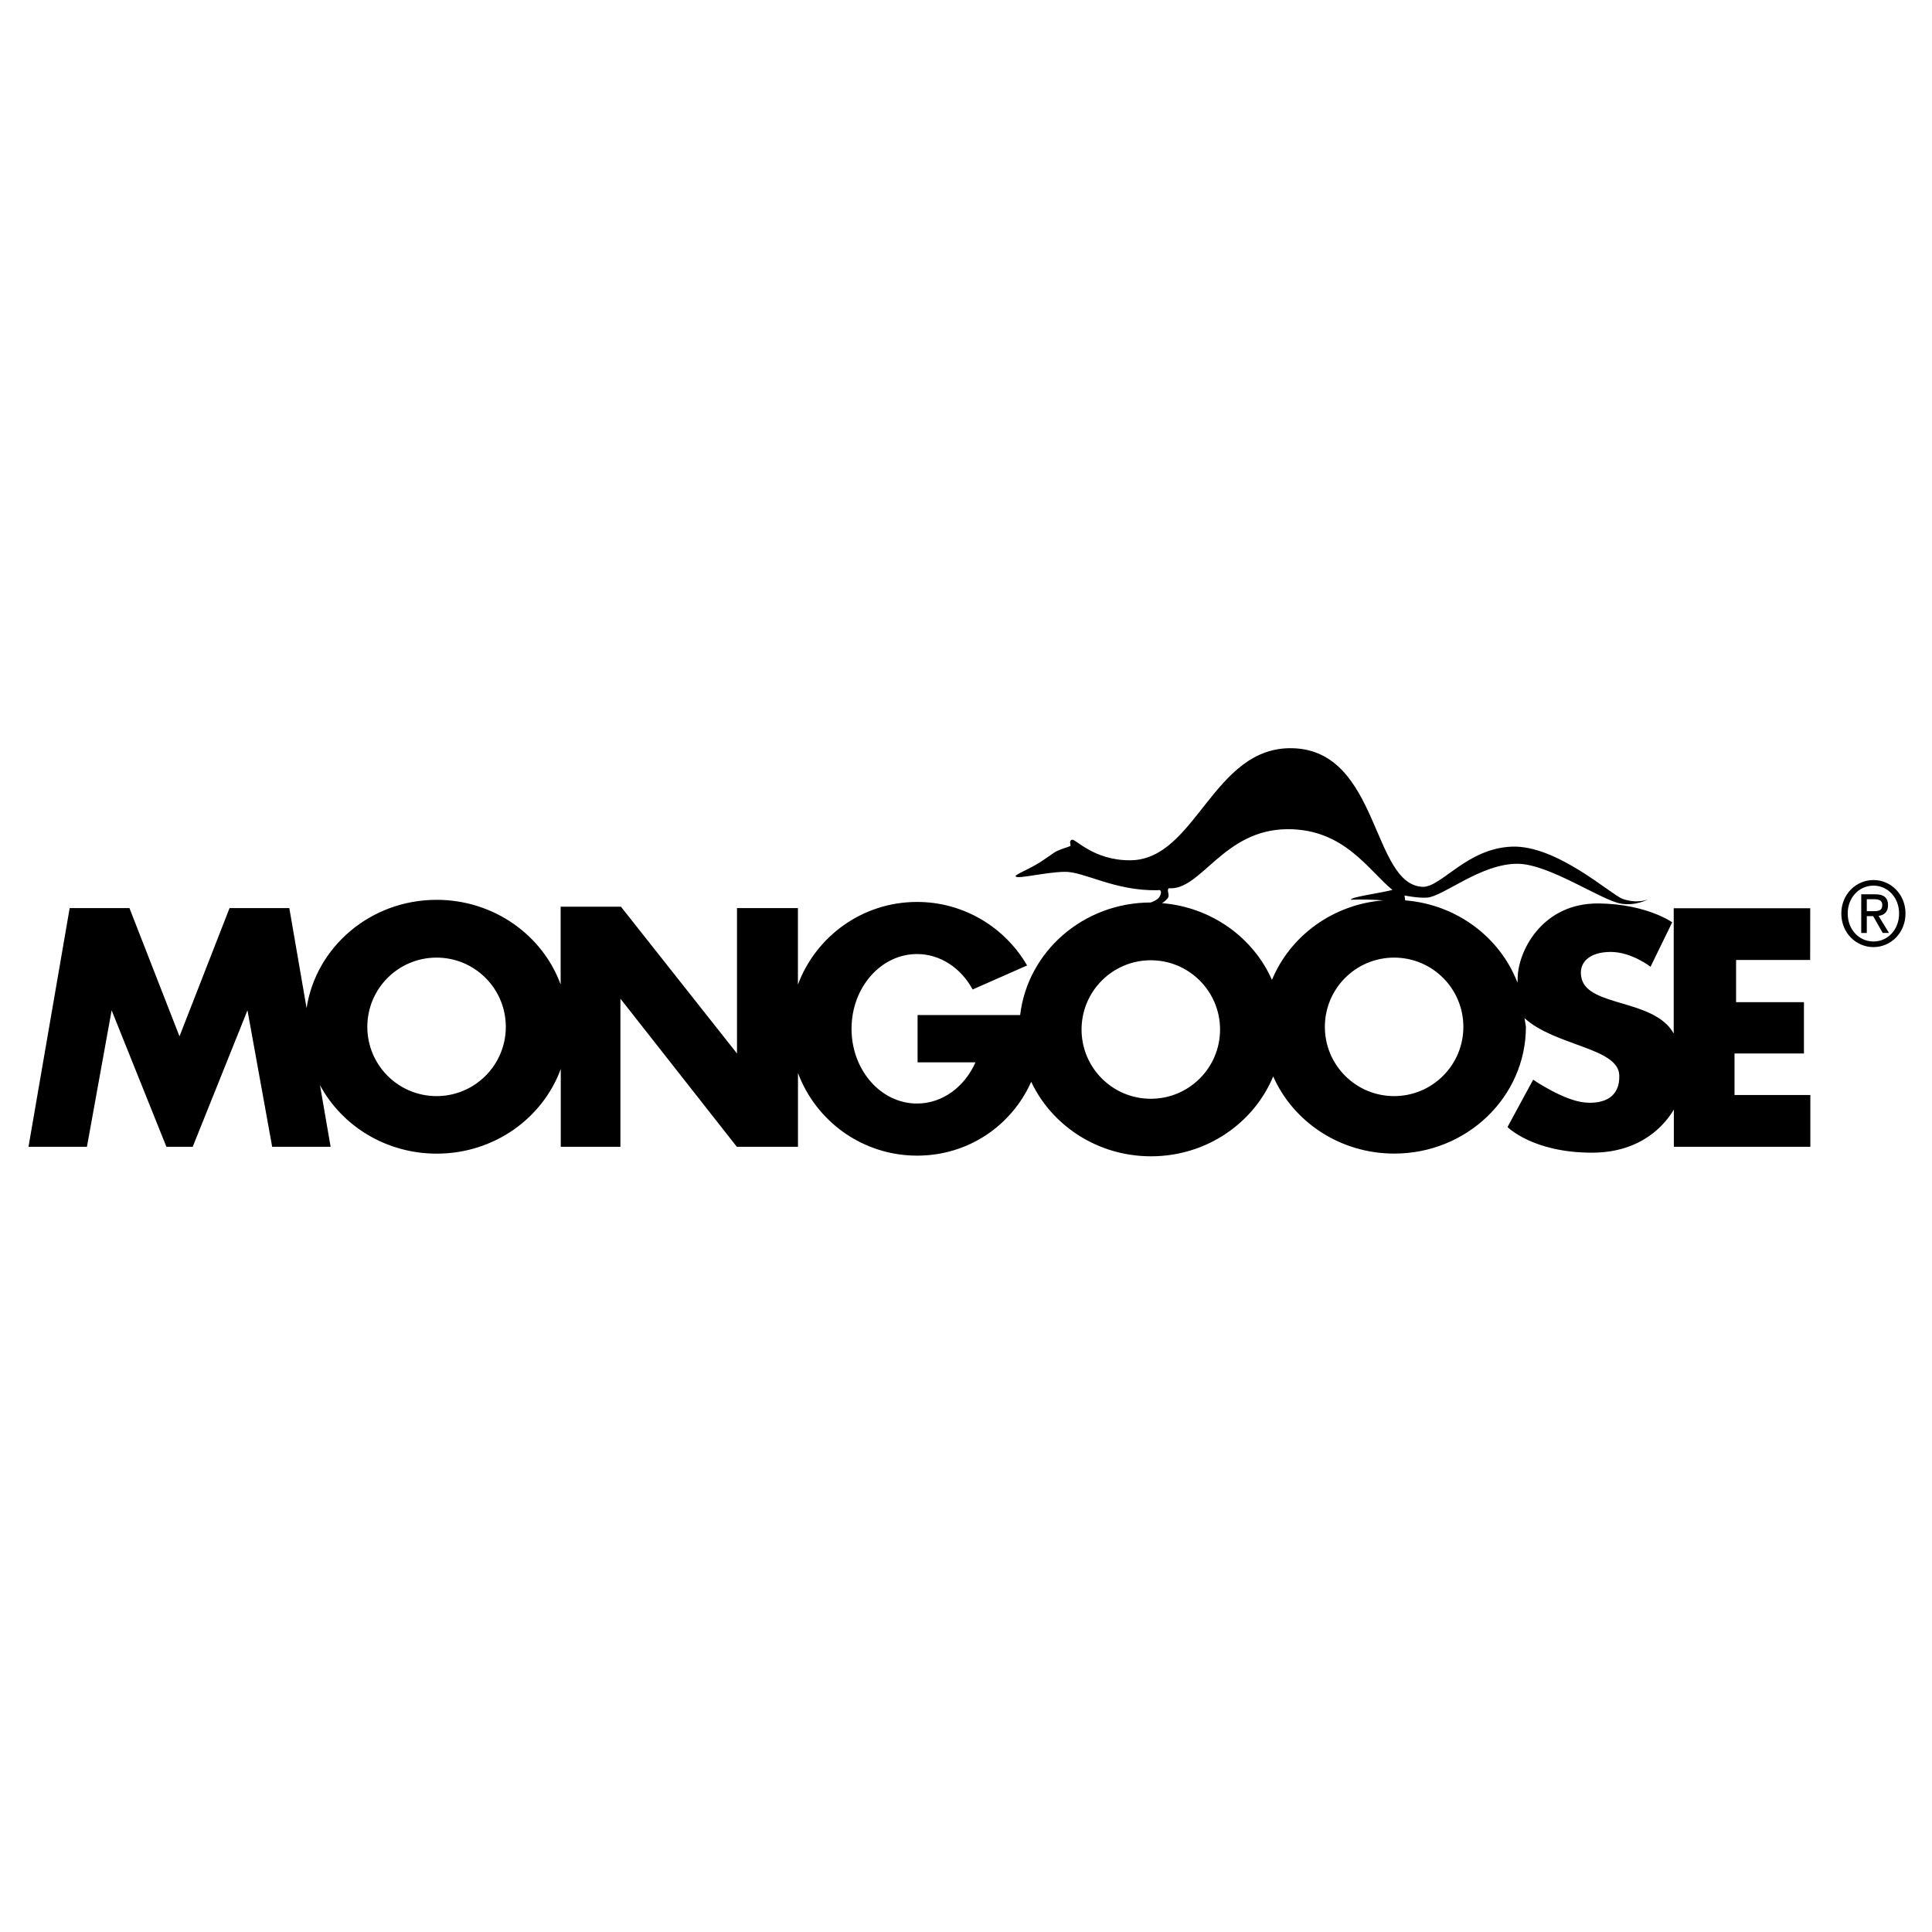 <?xml version="1.0" encoding="utf-8"?>
<!-- Generated by IcoMoon.io -->
<!DOCTYPE svg PUBLIC "-//W3C//DTD SVG 1.1//EN" "http://www.w3.org/Graphics/SVG/1.1/DTD/svg11.dtd">
<svg version="1.1" xmlns="http://www.w3.org/2000/svg" xmlns:xlink="http://www.w3.org/1999/xlink" width="32" height="32"
     viewBox="0 0 32 32">
  <path
    d="M30.604 15.13c0-0.263 0.187-0.461 0.427-0.461 0.237 0 0.424 0.198 0.424 0.461 0 0.268-0.187 0.464-0.424 0.464-0.24 0-0.427-0.197-0.427-0.464v0zM31.031 15.687c0.286 0 0.53-0.235 0.53-0.557 0-0.319-0.244-0.554-0.53-0.554-0.288 0-0.533 0.235-0.533 0.554 0 0.322 0.244 0.557 0.533 0.557v0zM30.92 15.174h0.105l0.159 0.278h0.103l-0.172-0.282c0.089-0.012 0.157-0.062 0.157-0.176 0-0.126-0.071-0.182-0.214-0.182h-0.23v0.641h0.092v-0.278zM30.92 15.092v-0.198h0.125c0.064 0 0.132 0.015 0.132 0.094 0 0.099-0.069 0.104-0.147 0.104h-0.109zM28.726 17.449h1.153v-0.85h-1.124v-0.699h1.227l0.001-0.857h-2.261v2.075c-0.322-0.577-1.416-0.436-1.527-0.916-0.060-0.259 0.132-0.435 0.482-0.435s0.661 0.246 0.661 0.246l0.359-0.737c0 0-0.425-0.304-1.219-0.312-0.954-0.009-1.351 0.822-1.341 1.266 0 0.016-0.001 0.031-0.003 0.045-0.288-0.747-1.003-1.294-1.86-1.362l-0.010-0.081c0 0 0.227 0.047 0.376 0.035 0.269-0.021 0.893-0.567 1.502-0.56 0.517 0.006 1.378 0.601 1.7 0.659 0.253 0.045 0.457-0.071 0.457-0.071s-0.178 0.082-0.426-0.008c-0.192-0.070-1.087-0.892-1.831-0.864s-1.162 0.666-1.474 0.666c-0.85-0.028-0.716-2.253-2.154-2.296-1.325-0.039-1.601 1.849-2.692 1.856-0.616 0.004-0.914-0.368-0.971-0.34s0 0.092-0.028 0.106c-0.029 0.014-0.114 0.035-0.227 0.085-0.048 0.024-0.188 0.137-0.34 0.224-0.175 0.099-0.359 0.171-0.333 0.194 0.050 0.043 0.482-0.071 0.808-0.078s0.822 0.319 1.545 0.305c0.071-0.021 0.064 0.064 0.021 0.12-0.030 0.040-0.098 0.069-0.136 0.083-1.12 0.001-2.041 0.816-2.164 1.864h-1.699v0.784h0.959c-0.179 0.404-0.545 0.682-0.968 0.682-0.599 0-1.085-0.554-1.085-1.238s0.486-1.238 1.085-1.238c0.389 0 0.73 0.235 0.921 0.587l0.902-0.398c-0.364-0.628-1.044-1.052-1.823-1.052-0.905 0-1.675 0.57-1.973 1.369v-1.267h-1.009v2.408l-1.922-2.431h-0.999v1.288c-0.299-0.816-1.105-1.402-2.054-1.402-1.095 0-1.999 0.78-2.154 1.794l-0.286-1.657h-0.99l-0.829 2.124-0.829-2.124h-0.99l-0.682 3.953h0.968l0.409-2.26 0.907 2.26h0.436l0.907-2.26 0.409 2.26h0.968l-0.176-1.020c0.363 0.674 1.092 1.134 1.934 1.134 0.949 0 1.754-0.585 2.054-1.402v1.288h0.988v-2.453l1.928 2.453h1.013v-1.222c0.298 0.799 1.068 1.369 1.973 1.369 0.852 0 1.567-0.5 1.89-1.223 0.343 0.727 1.102 1.234 1.984 1.234 0.918 0 1.702-0.548 2.024-1.323 0.332 0.751 1.105 1.278 2.006 1.278 1.204 0 2.18-0.941 2.18-2.101 0-0.015-0.023-0.128-0.023-0.142 0.51 0.462 1.55 0.489 1.569 0.943 0.015 0.361-0.246 0.482-0.567 0.454-0.358-0.032-0.859-0.378-0.859-0.378l-0.425 0.784c0 0 0.418 0.425 1.398 0.425 0.838 0 1.222-0.485 1.357-0.714v0.616h2.261v-0.857h-1.256v-0.69h0zM7.231 18.155c-0.633 0-1.147-0.513-1.147-1.147s0.513-1.147 1.147-1.147c0.634 0 1.147 0.514 1.147 1.147s-0.514 1.147-1.147 1.147v0zM19.061 18.199c-0.634 0-1.147-0.513-1.147-1.147s0.513-1.147 1.147-1.147c0.633 0 1.147 0.514 1.147 1.147s-0.513 1.147-1.147 1.147v0zM21.067 16.229c-0.309-0.699-1-1.203-1.82-1.27 0.004-0.003 0.044-0.024 0.090-0.077 0.050-0.057-0.021-0.128 0.021-0.17 0.538 0.043 0.899-0.97 1.963-0.978 0.949-0.007 1.353 0.694 1.743 1.006-0.262 0.064-0.709 0.12-0.687 0.163 0.189-0.009 0.379-0.001 0.536 0.010-0.84 0.066-1.545 0.592-1.845 1.316v0zM23.091 18.155c-0.633 0-1.147-0.513-1.147-1.147s0.513-1.147 1.147-1.147 1.147 0.513 1.147 1.147c0 0.633-0.514 1.147-1.147 1.147v0z"></path>
</svg>
